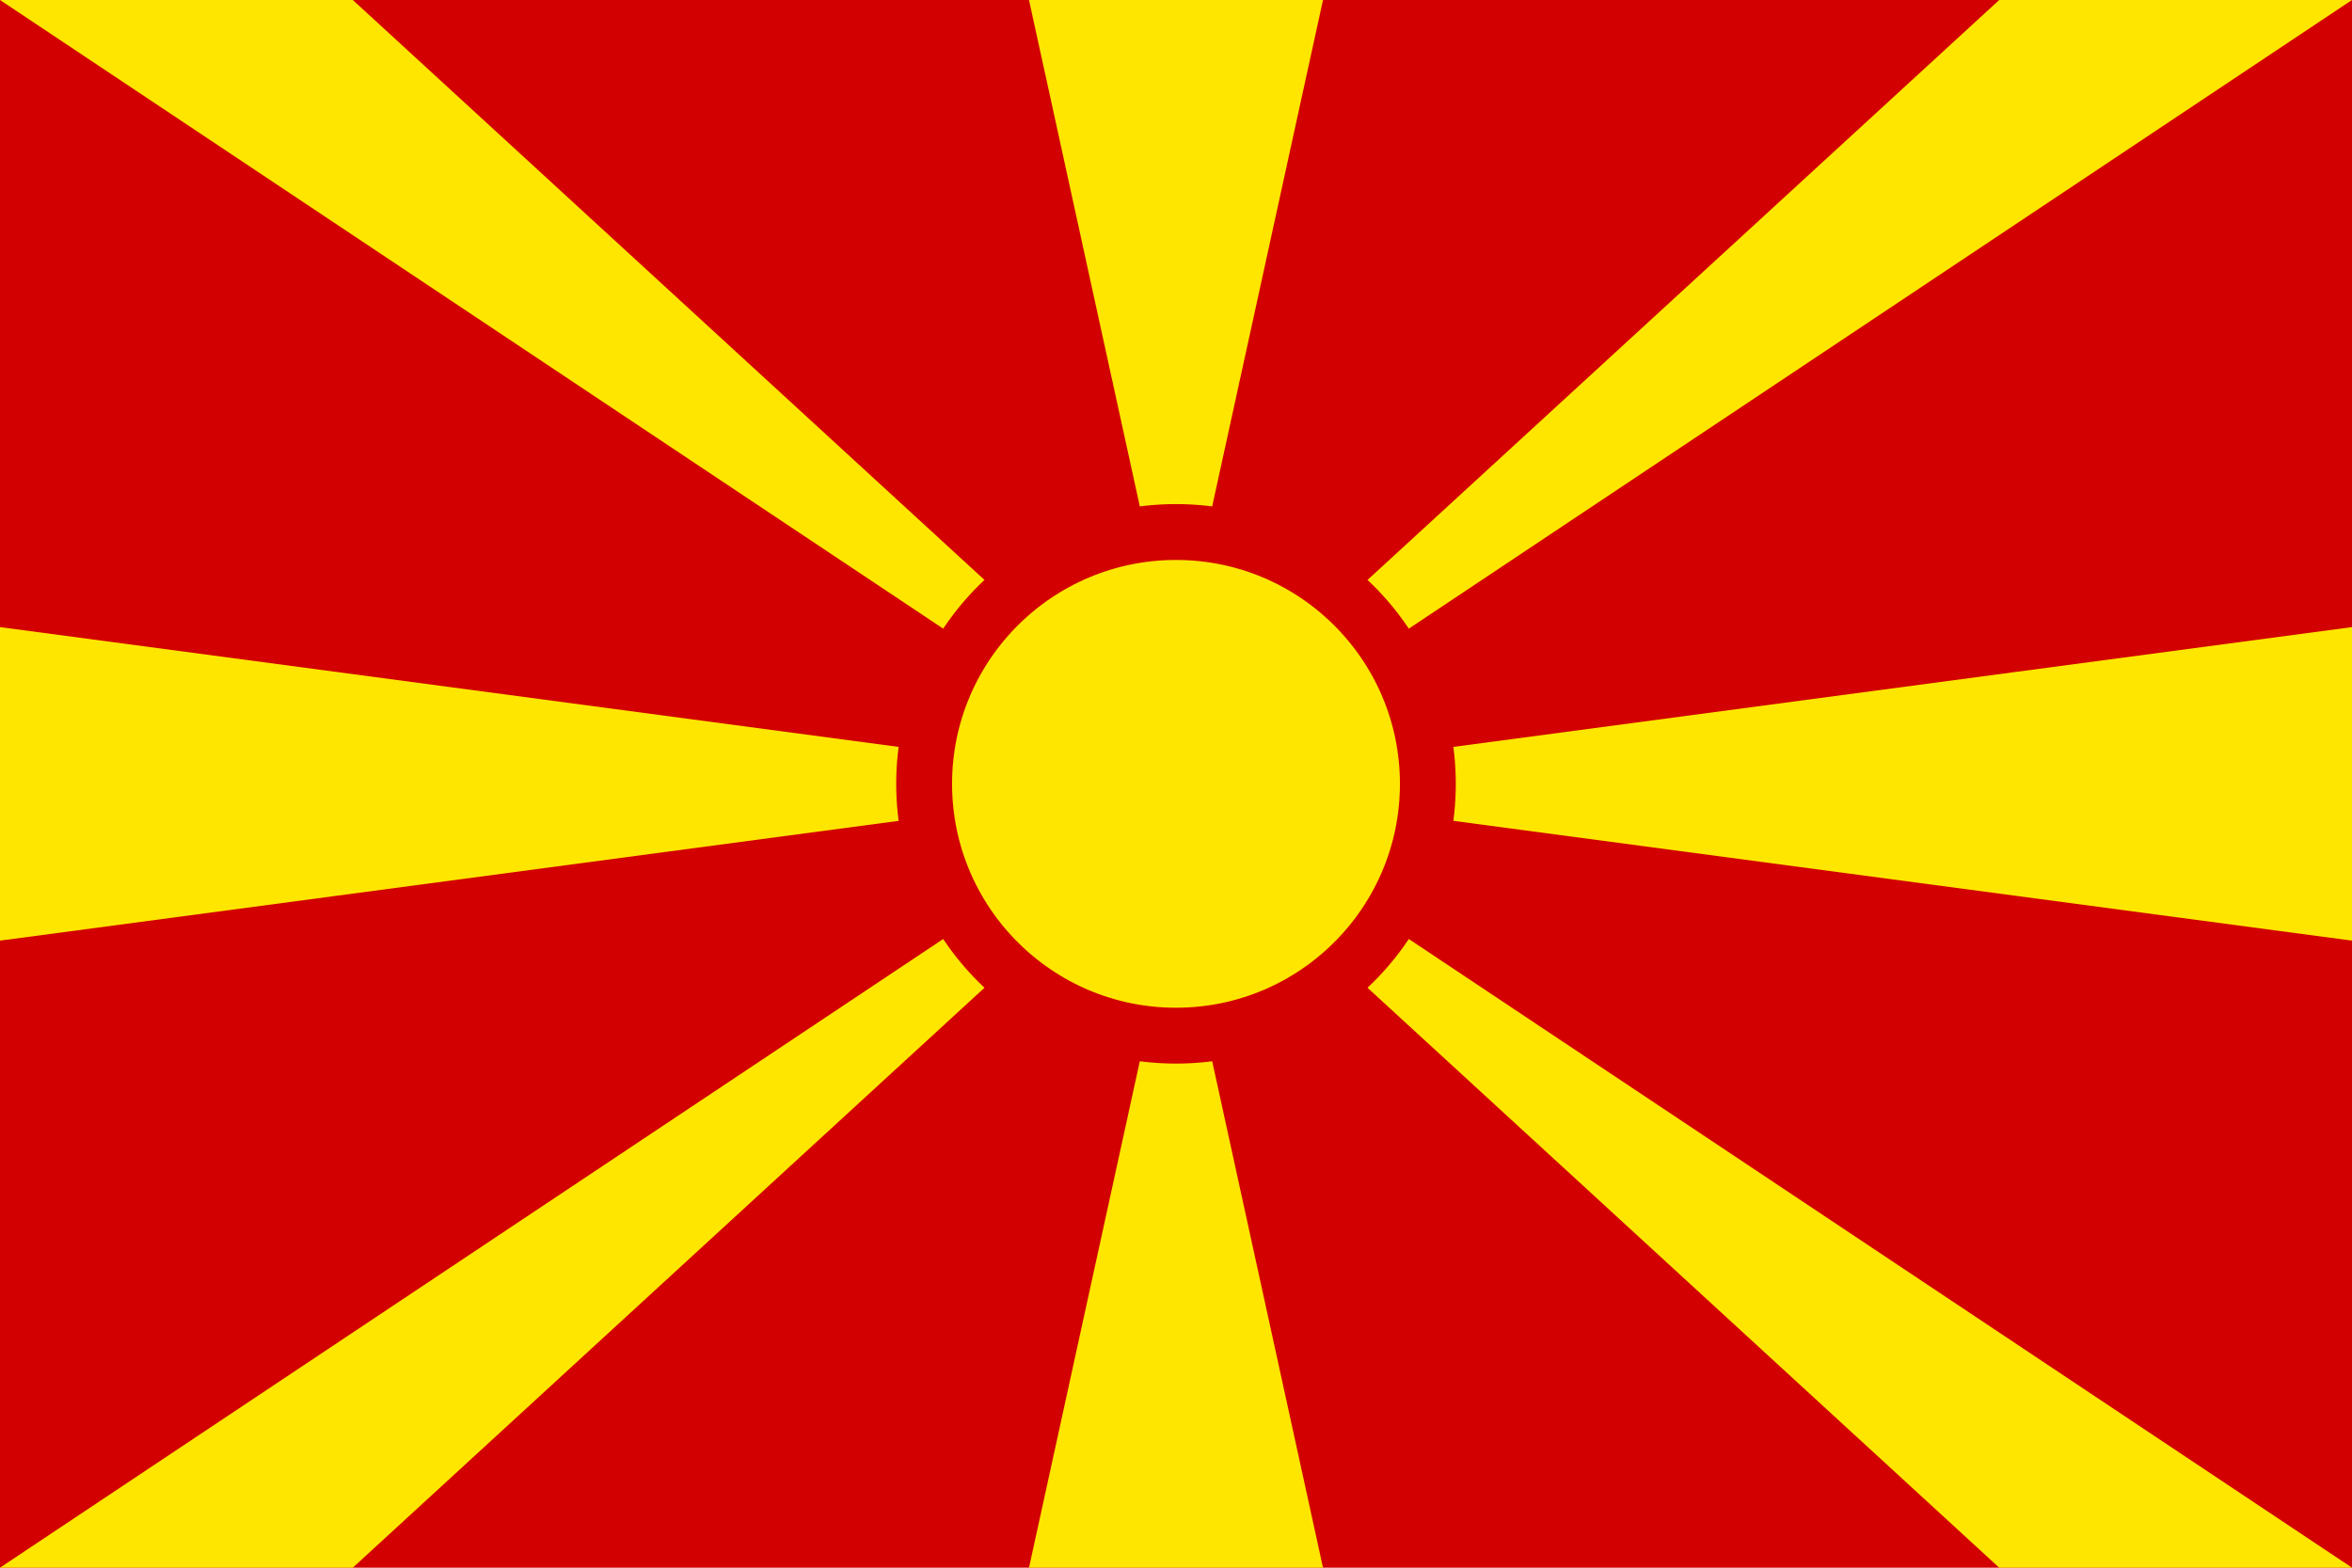 <?xml version="1.0" encoding="UTF-8" standalone="no"?> <svg xmlns:inkscape="http://www.inkscape.org/namespaces/inkscape" xmlns:sodipodi="http://sodipodi.sourceforge.net/DTD/sodipodi-0.dtd" xmlns="http://www.w3.org/2000/svg" xmlns:svg="http://www.w3.org/2000/svg" id="flag-icons-mk" viewBox="0 0 720 480" version="1.1" sodipodi:docname="mk.svg" width="720" height="480" inkscape:version="1.1 (c68e22c387, 2021-05-23)"><defs id="defs11"></defs><g id="g831"><path fill="#d20000" d="M 0,0 H 720 V 480 H 0 Z" id="path2" style="stroke-width:1.061"></path><path fill="#ffe600" d="M 0,0 H 108 L 360,231.4 612,0 H 720 L 0,480 H 108 L 360,248.6 612,480 h 108 z m 720,192 v 96 L 0,192 v 96 z M 315,0 360,205.7 405,0 Z m 0,480 45,-205.7 45,205.7 z" id="path4" style="stroke-width:1.061"></path><circle cx="360" cy="240" r="77.1" fill="#ffe600" stroke="#d20000" stroke-width="17.1" id="circle6"></circle></g></svg> 